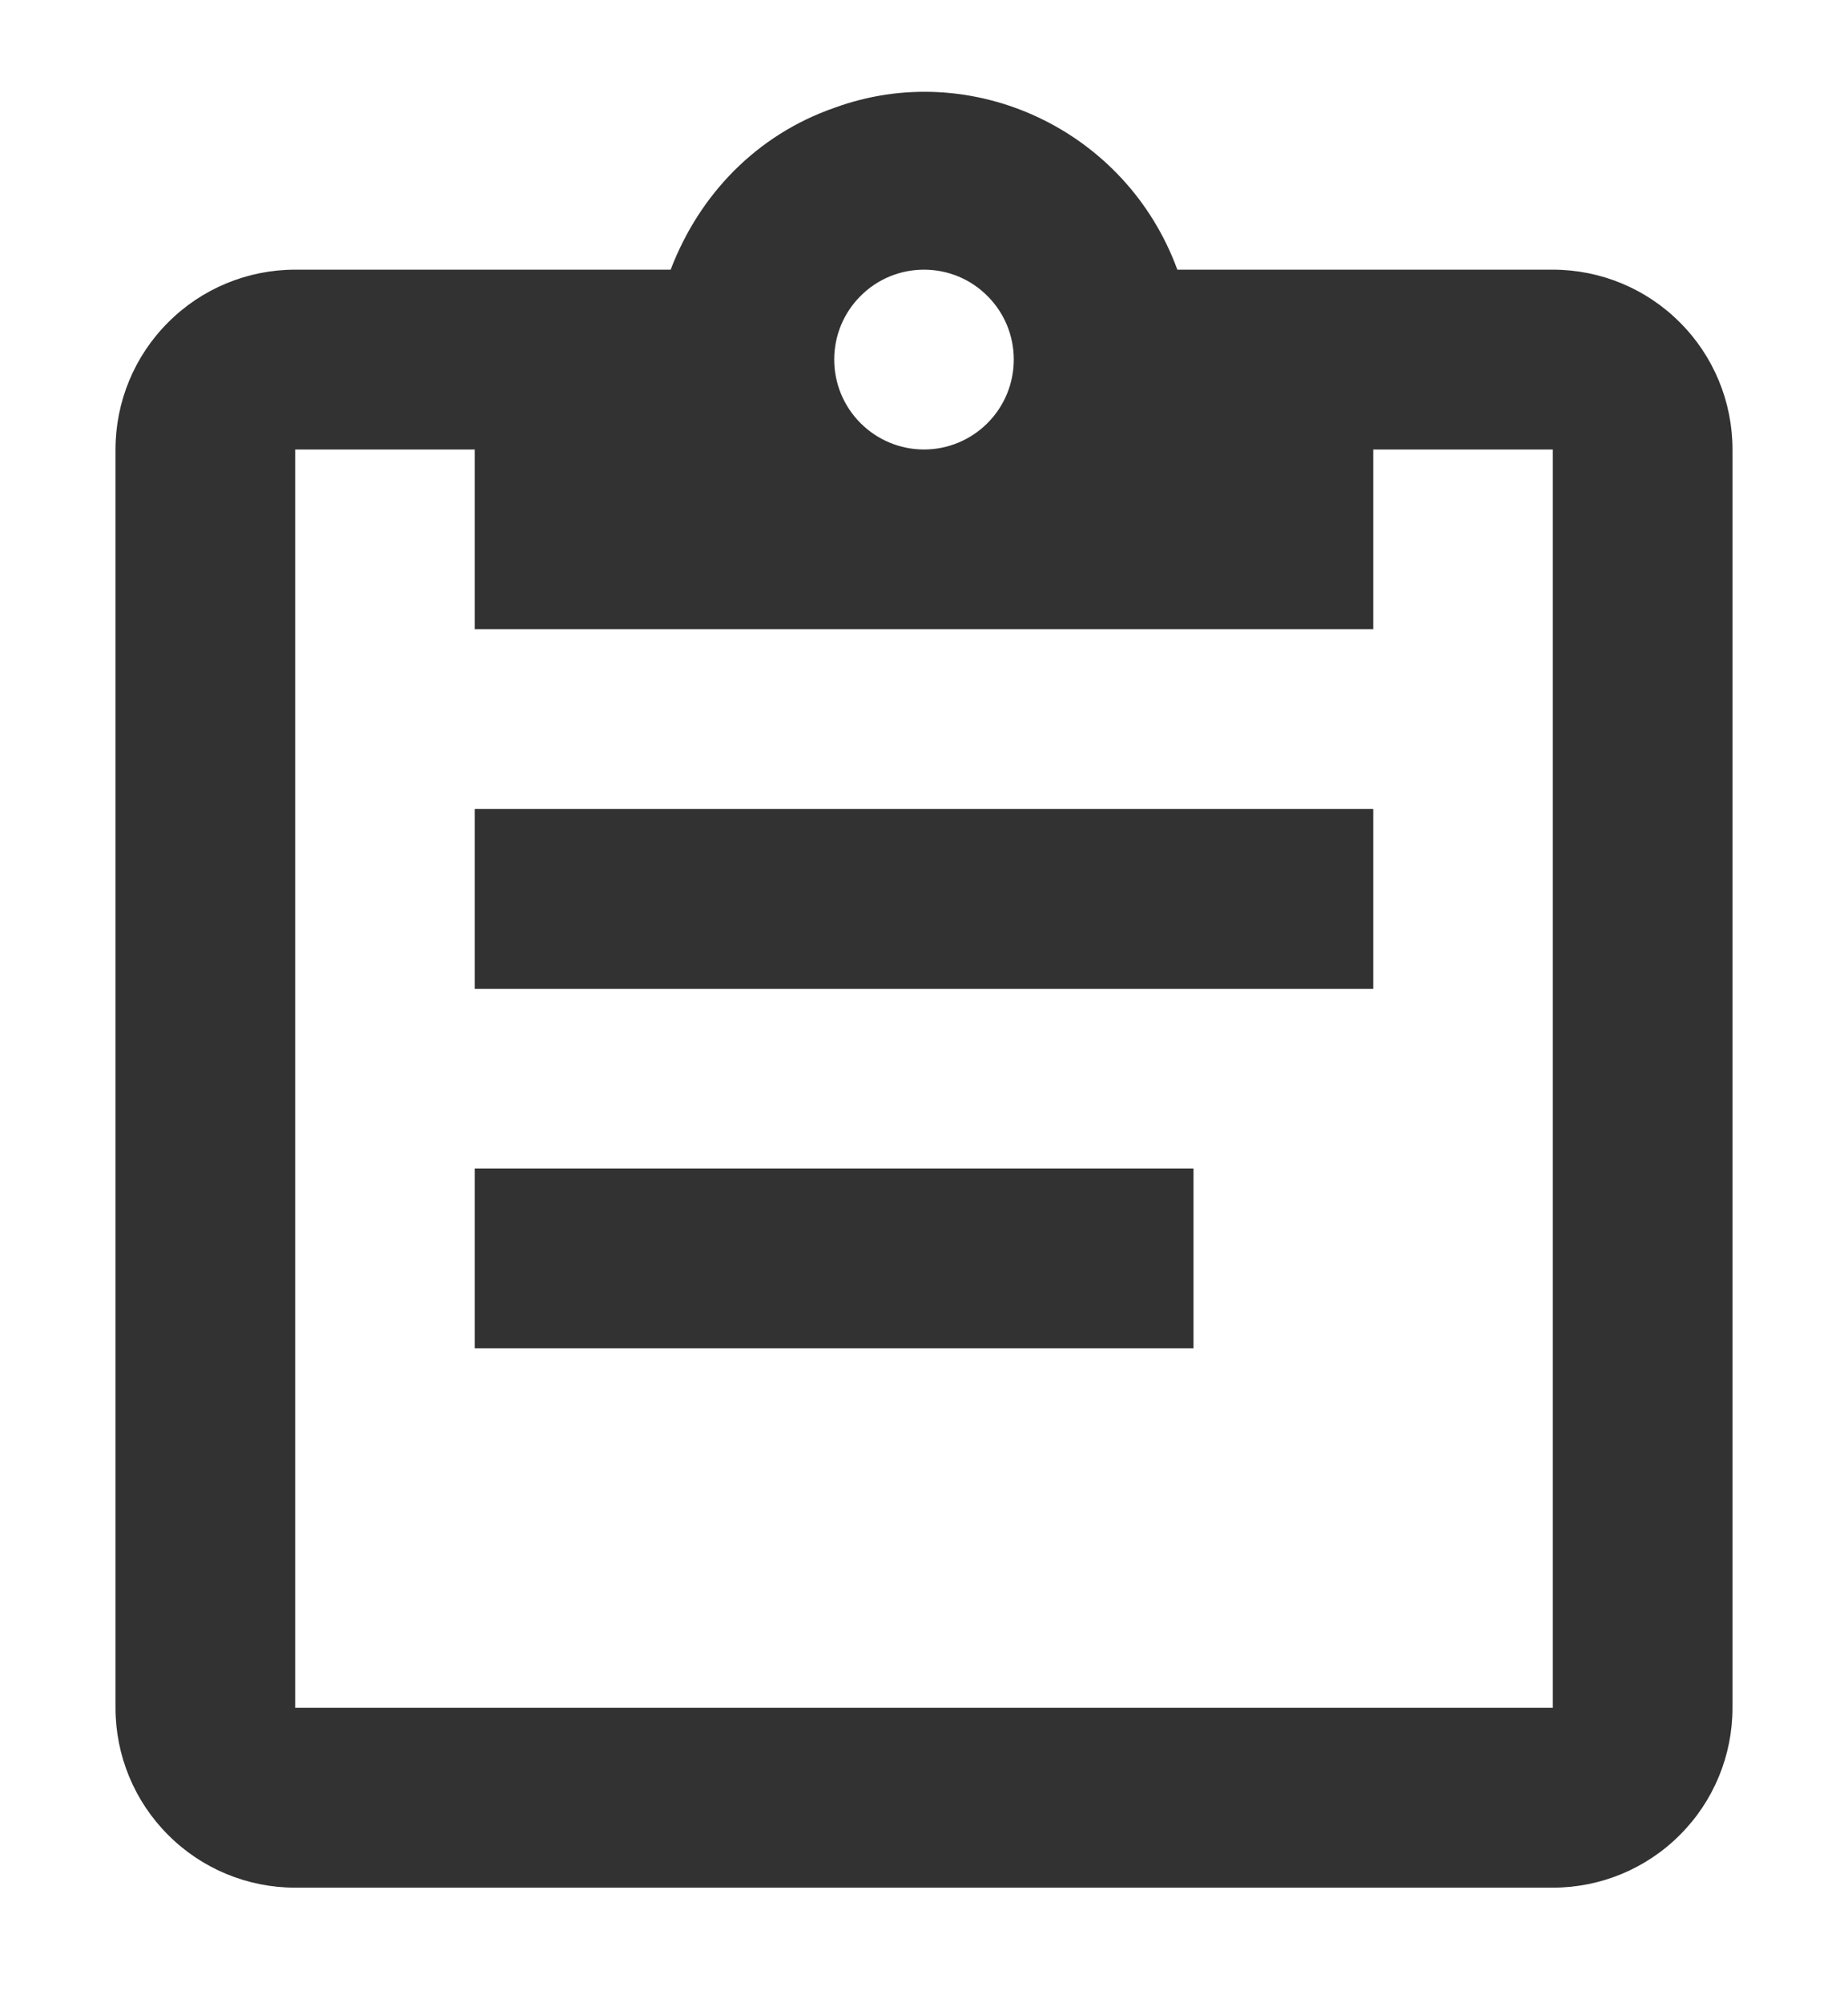<svg width="12" height="13" viewBox="0 0 12 13" fill="none" xmlns="http://www.w3.org/2000/svg">
<path d="M10.083 1.75H7.645C7.312 0.84 6.309 0.373 5.417 0.7C4.915 0.875 4.542 1.26 4.355 1.75H1.917C1.607 1.75 1.31 1.873 1.092 2.092C0.873 2.31 0.75 2.607 0.75 2.917V11.083C0.75 11.393 0.873 11.69 1.092 11.908C1.31 12.127 1.607 12.25 1.917 12.25H10.083C10.393 12.25 10.69 12.127 10.908 11.908C11.127 11.69 11.25 11.393 11.25 11.083V2.917C11.25 2.607 11.127 2.31 10.908 2.092C10.69 1.873 10.393 1.75 10.083 1.75ZM6 1.75C6.155 1.75 6.303 1.811 6.412 1.921C6.522 2.03 6.583 2.179 6.583 2.333C6.583 2.488 6.522 2.636 6.412 2.746C6.303 2.855 6.155 2.917 6 2.917C5.845 2.917 5.697 2.855 5.588 2.746C5.478 2.636 5.417 2.488 5.417 2.333C5.417 2.179 5.478 2.03 5.588 1.921C5.697 1.811 5.845 1.75 6 1.75ZM3.083 4.083H8.917V2.917H10.083V11.083H1.917V2.917H3.083V4.083ZM8.917 6.417H3.083V5.25H8.917V6.417ZM7.75 8.75H3.083V7.583H7.75V8.75Z" fill="#323232"/>
</svg>

